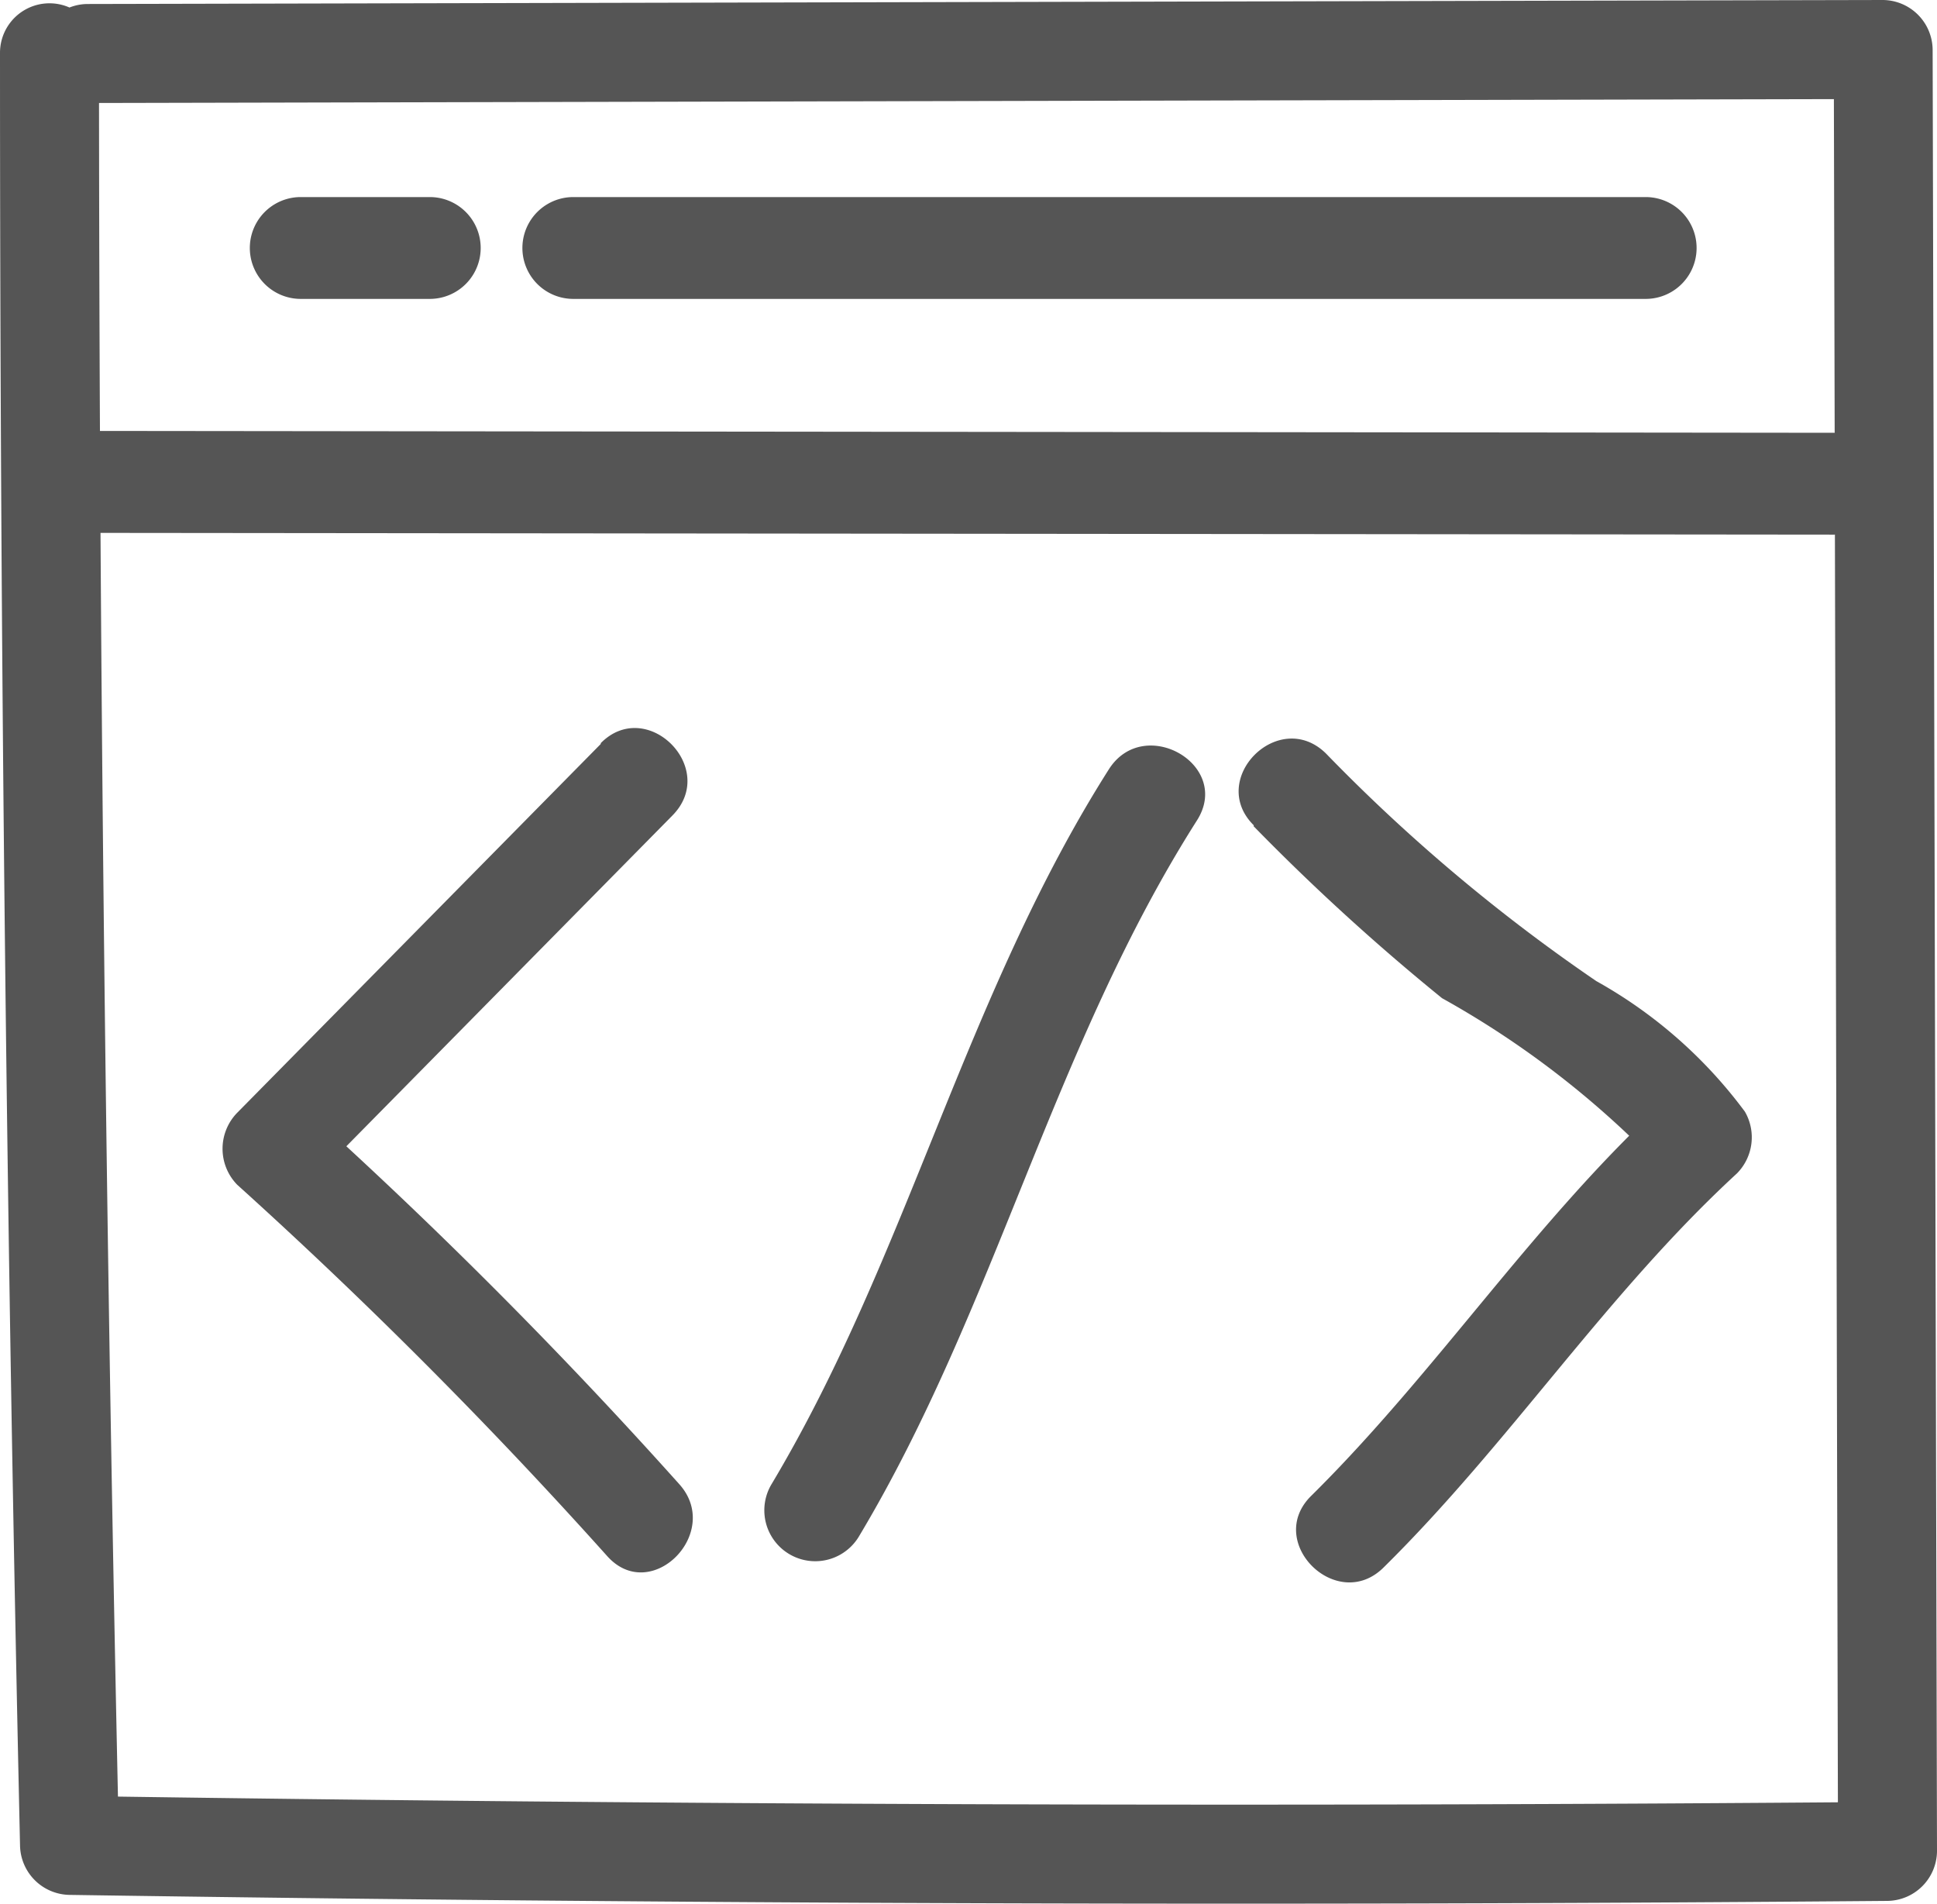 <svg xmlns="http://www.w3.org/2000/svg" width="16.437" height="16.151" viewBox="0 0 16.437 16.151"><defs><style>.a{fill:#555;}</style></defs><g transform="translate(-1.529 -1.954)"><g transform="translate(1.529 1.954)"><path class="a" d="M2.274,2.828l15.236-.034-.42-.42.036,15.288.42-.42q-7.714.065-15.427-.051l.42.42q-.168-7.6-.17-15.209a.42.42,0,0,0-.84,0q0,7.605.17,15.209a.427.427,0,0,0,.42.42q7.713.116,15.427.051a.426.426,0,0,0,.42-.42L17.929,2.374a.426.426,0,0,0-.42-.42L2.274,1.988a.42.42,0,0,0,0,.84Z" transform="translate(-1.529 -1.954)"/></g><g transform="translate(1.734 5.61)"><path class="a" d="M2.528,13.723l14.954.015a.433.433,0,0,0,0-.864L2.528,12.858a.433.433,0,0,0,0,.864Z" transform="translate(-2.123 -12.858)"/></g><g transform="translate(3.664 3.625)"><path class="a" d="M8.123,7.653H9.218a.432.432,0,0,0,0-.864H8.123a.432.432,0,0,0,0,.864Z" transform="translate(-7.706 -6.788)"/></g><g transform="translate(5.976 3.625)"><path class="a" d="M16.207,7.653h9.1a.432.432,0,0,0,0-.864h-9.1a.432.432,0,0,0,0,.864Z" transform="translate(-15.789 -6.788)"/></g><g transform="translate(3.415 8.136)"><path class="a" d="M10.2,20.908l-3.086,3.13a.437.437,0,0,0,0,.611A42.18,42.18,0,0,1,10.254,27.8c.372.415.981-.2.611-.611a42.183,42.183,0,0,0-3.142-3.156v.611l3.086-3.13c.391-.4-.22-1.008-.611-.611Z" transform="translate(-6.987 -20.779)"/></g><g transform="translate(8.01 8.278)"><path class="a" d="M23.921,21.389C22.7,23.311,22.21,25.53,21.055,27.46a.432.432,0,0,0,.746.436c1.156-1.931,1.645-4.151,2.866-6.071.3-.471-.448-.9-.746-.436Z" transform="translate(-20.991 -21.188)"/></g><g transform="translate(12.038 8.23)"><path class="a" d="M33.452,21.8a18.735,18.735,0,0,0,1.6,1.46,7.817,7.817,0,0,1,1.823,1.4l.068-.524c-1.109,1.019-1.932,2.289-3,3.345-.4.391.215,1,.611.611,1.071-1.056,1.893-2.326,3-3.345a.435.435,0,0,0,.068-.524,3.978,3.978,0,0,0-1.261-1.108,14.845,14.845,0,0,1-2.295-1.932c-.4-.391-1.008.22-.611.611Z" transform="translate(-33.324 -21.067)"/></g></g></svg>